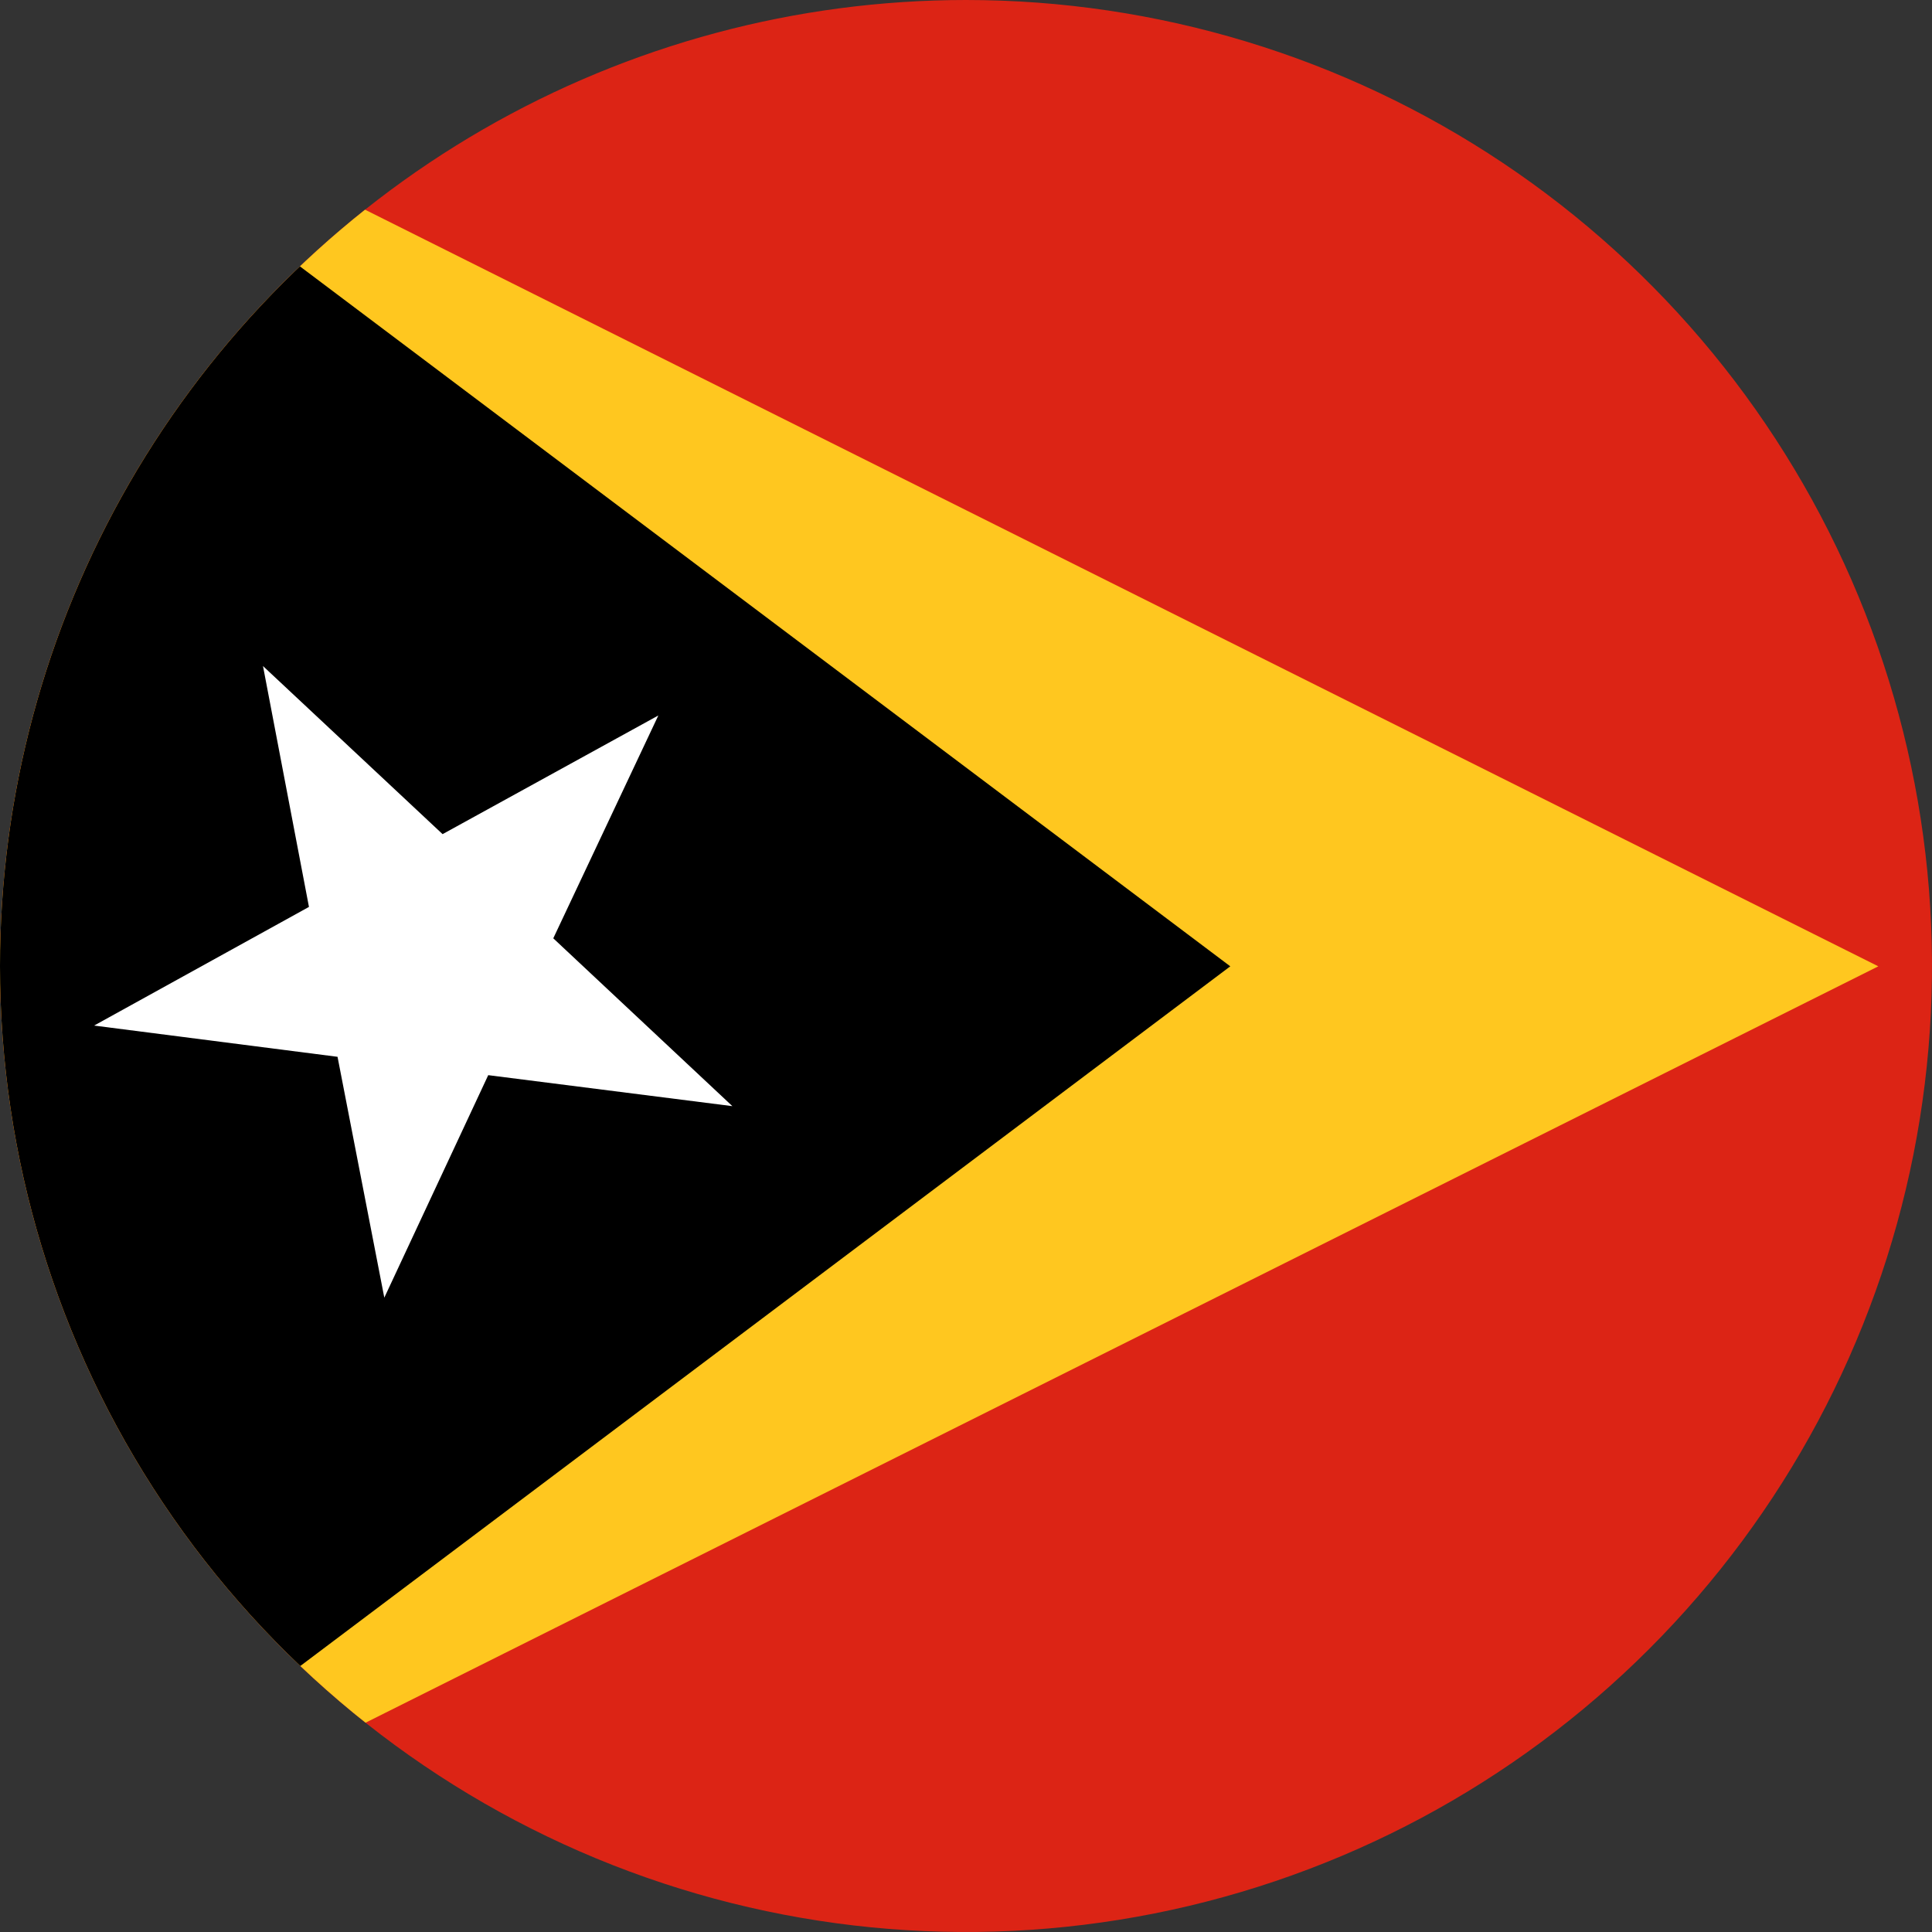 <svg xmlns="http://www.w3.org/2000/svg" xmlns:xlink="http://www.w3.org/1999/xlink" width="24" height="24" viewBox="0 0 24 24">
  <rect x="0" y="0" width="24" height="24" fill="#333333" stroke="none"/>
  <defs>
    <clipPath id="clip-path">
      <path id="Tracciato_9316" data-name="Tracciato 9316" d="M.062,12.749a12,12,0,1,0,12-12,12,12,0,0,0-12,12" transform="translate(-0.062 -0.749)" fill="none"/>
    </clipPath>
  </defs>
  <g id="Timor_Est" data-name="Timor Est" transform="translate(-0.062 -0.749)">
    <g id="Raggruppa_254" data-name="Raggruppa 254" transform="translate(0.062 0.749)" clip-path="url(#clip-path)">
      <rect id="Rettangolo_808" data-name="Rettangolo 808" width="48" height="24" transform="translate(-0.667 0)" fill="#dc2415"/>
      <path id="Tracciato_9313" data-name="Tracciato 9313" d="M0,.749l24,12-24,12Z" transform="translate(-0.667 -0.745)" fill="#ffc71f"/>
      <path id="Tracciato_9314" data-name="Tracciato 9314" d="M0,.749l15.95,12L0,24.749Z" transform="translate(-0.667 -0.745)"/>
      <path id="Tracciato_9315" data-name="Tracciato 9315" d="M2.269,1.518,4.5,3.606l2.68-1.474L5.875,4.9,8.1,6.985,5.067,6.6,3.776,9.364,3.195,6.372.171,5.984,2.84,4.51Z" transform="translate(0.998 6.756)" fill="#fff"/>
    </g>
  </g>
</svg>
